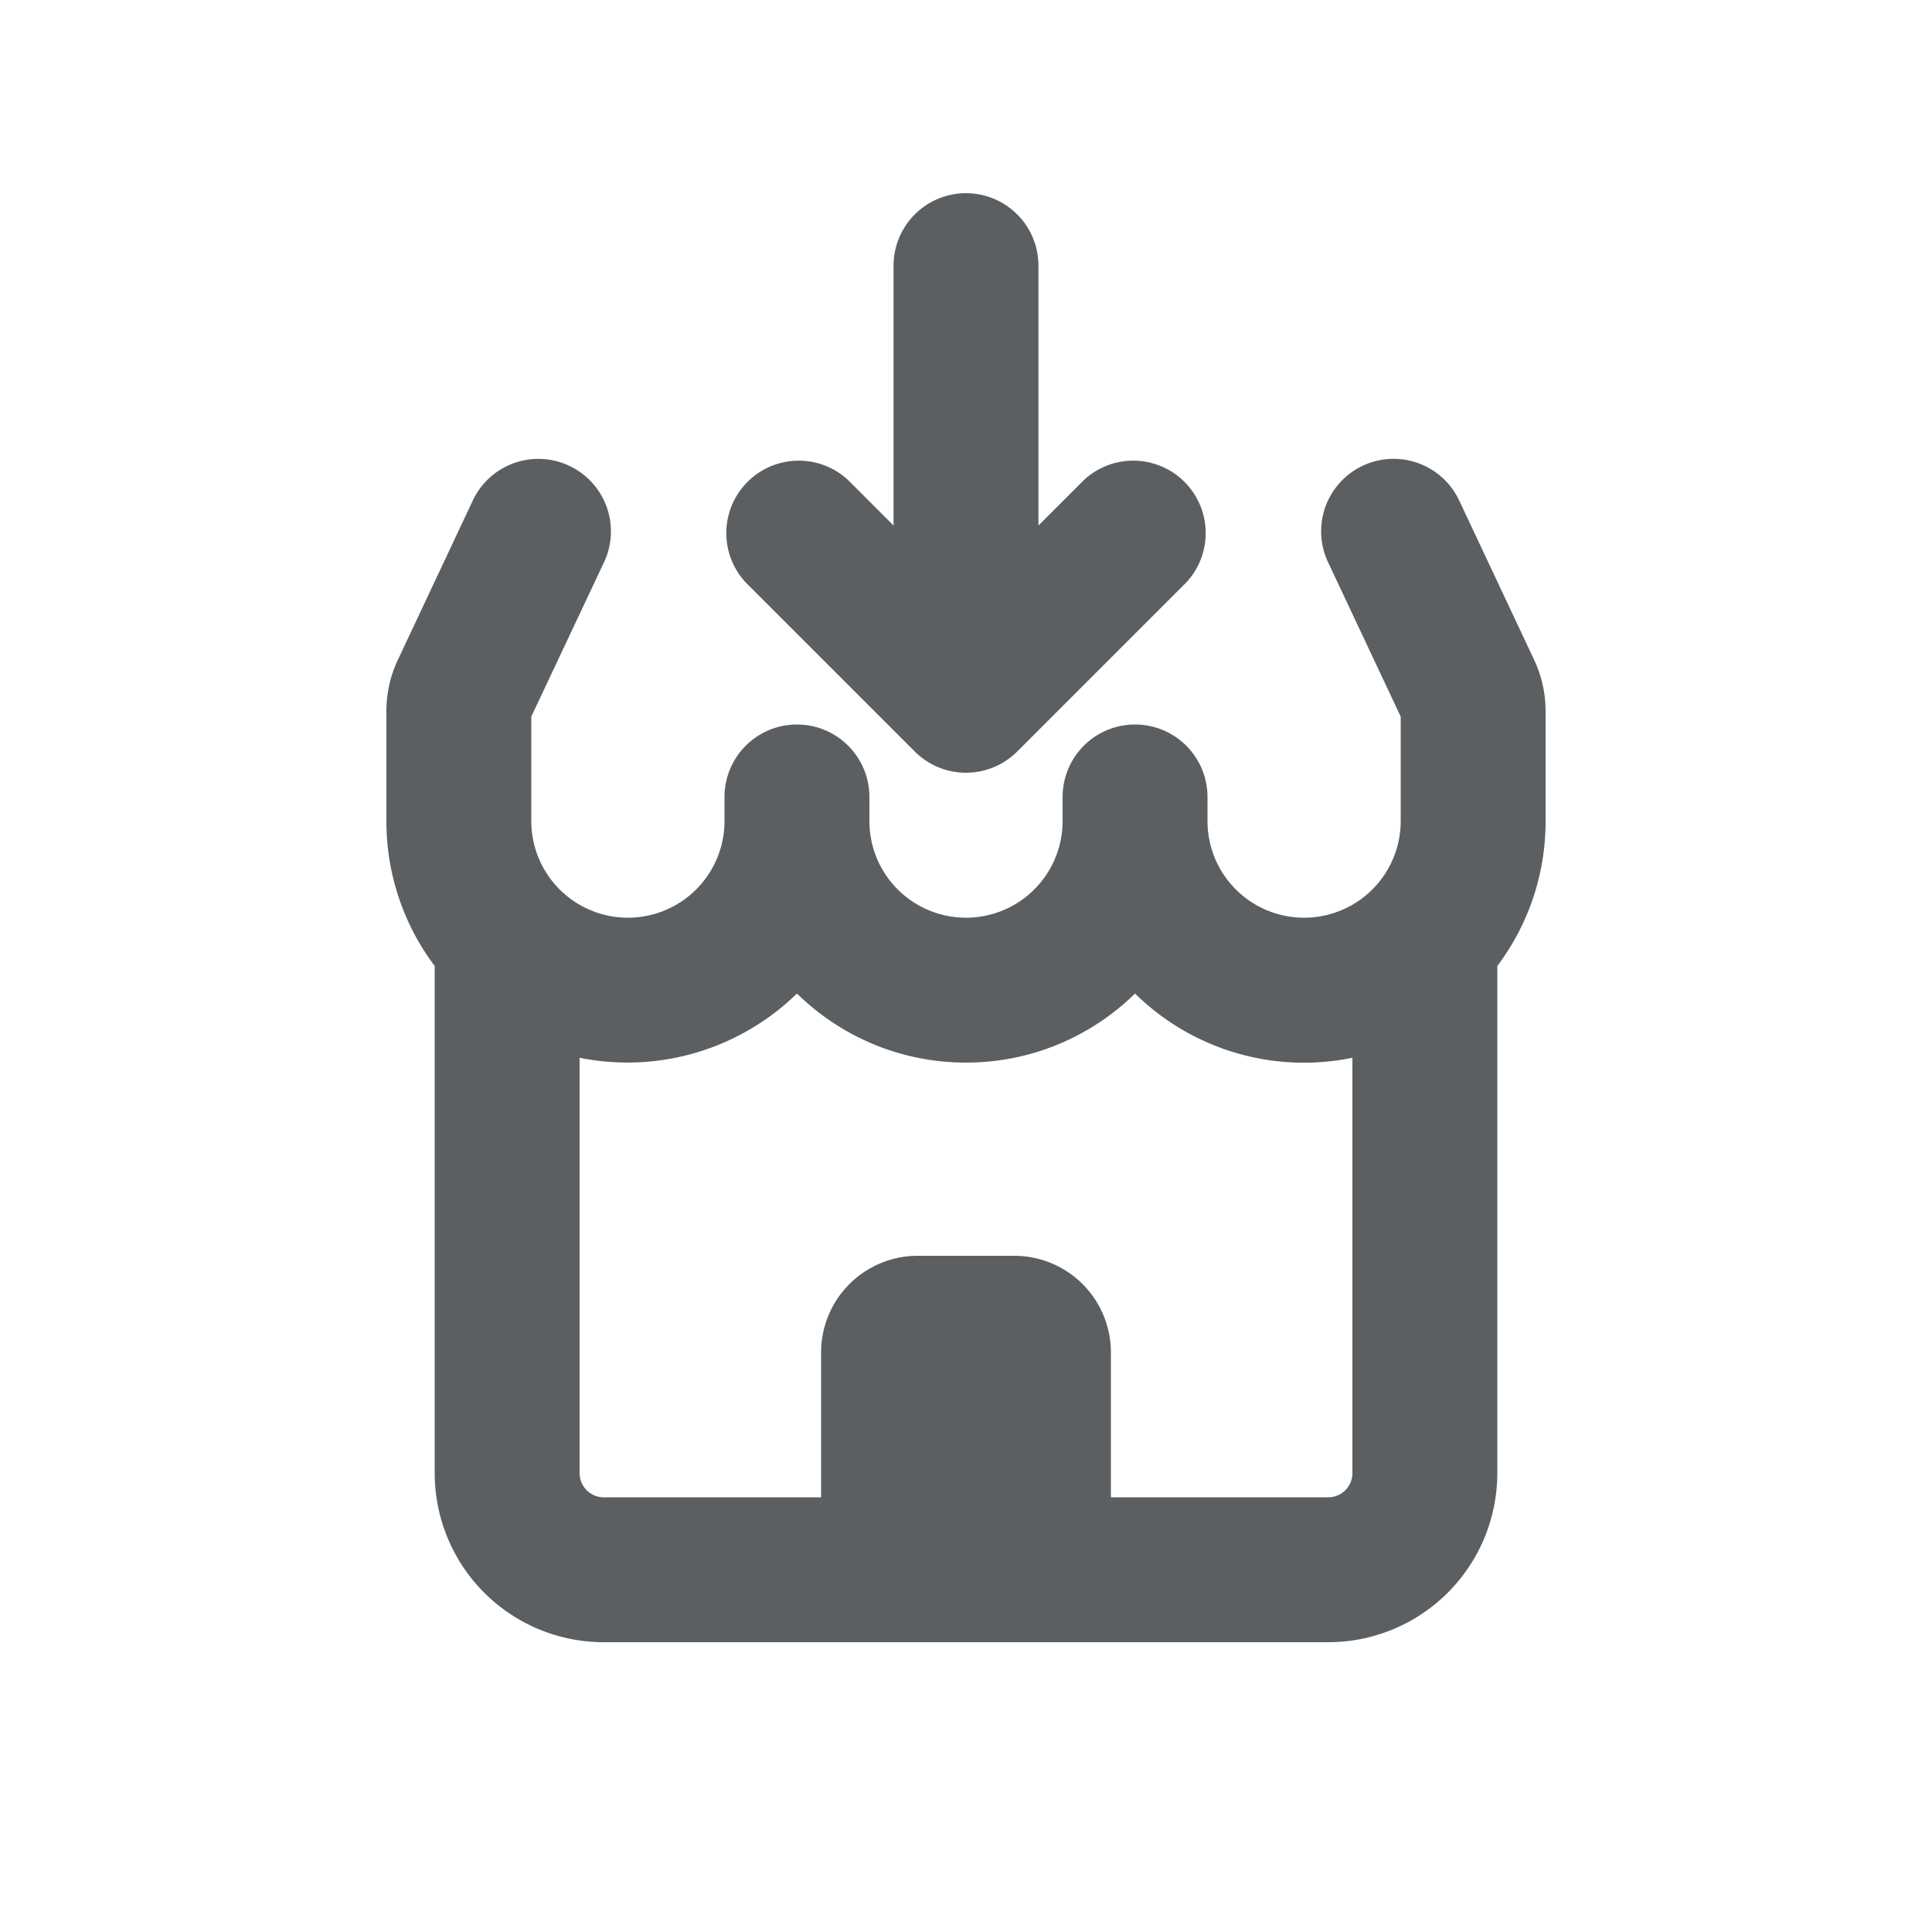 <svg viewBox="0 0 20 20" xmlns="http://www.w3.org/2000/svg"><path d="M10.75 2.75a.75.75 0 0 0-1.5 0v2.69l-.47-.47a.75.75 0 0 0-1.06 1.06l1.75 1.75a.75.75 0 0 0 1.06 0l1.75-1.75a.75.75 0 0 0-1.06-1.06l-.47.47v-2.69Z" fill="#5C5F62"/><path fill-rule="evenodd" d="M5.893 4.822a.75.75 0 0 1 .36.998l-.753 1.598v1.082a1 1 0 0 0 2 0v-.25a.75.75 0 0 1 1.5 0v.25a1 1 0 0 0 2 0v-.25a.75.75 0 0 1 1.5 0v.25a1 1 0 0 0 2 0v-1.082l-.752-1.598a.75.75 0 1 1 1.357-.64l.776 1.65c.078.166.119.348.119.532v1.138c0 .563-.186 1.083-.5 1.5v5.25a1.75 1.75 0 0 1-1.75 1.75h-7.5a1.75 1.75 0 0 1-1.75-1.75v-5.25a2.489 2.489 0 0 1-.5-1.5v-1.138c0-.184.04-.366.119-.532l.776-1.65a.75.75 0 0 1 .998-.358Zm4.107 6.178c.681 0 1.299-.273 1.75-.715a2.492 2.492 0 0 0 2.25.665v4.3a.25.25 0 0 1-.25.25h-2.25v-1.5a1 1 0 0 0-1-1h-1a1 1 0 0 0-1 1v1.5h-2.25a.25.25 0 0 1-.25-.25v-4.3a2.511 2.511 0 0 0 2.25-.665c.451.442 1.069.715 1.75.715Z" fill="#5C5F62"/></svg>